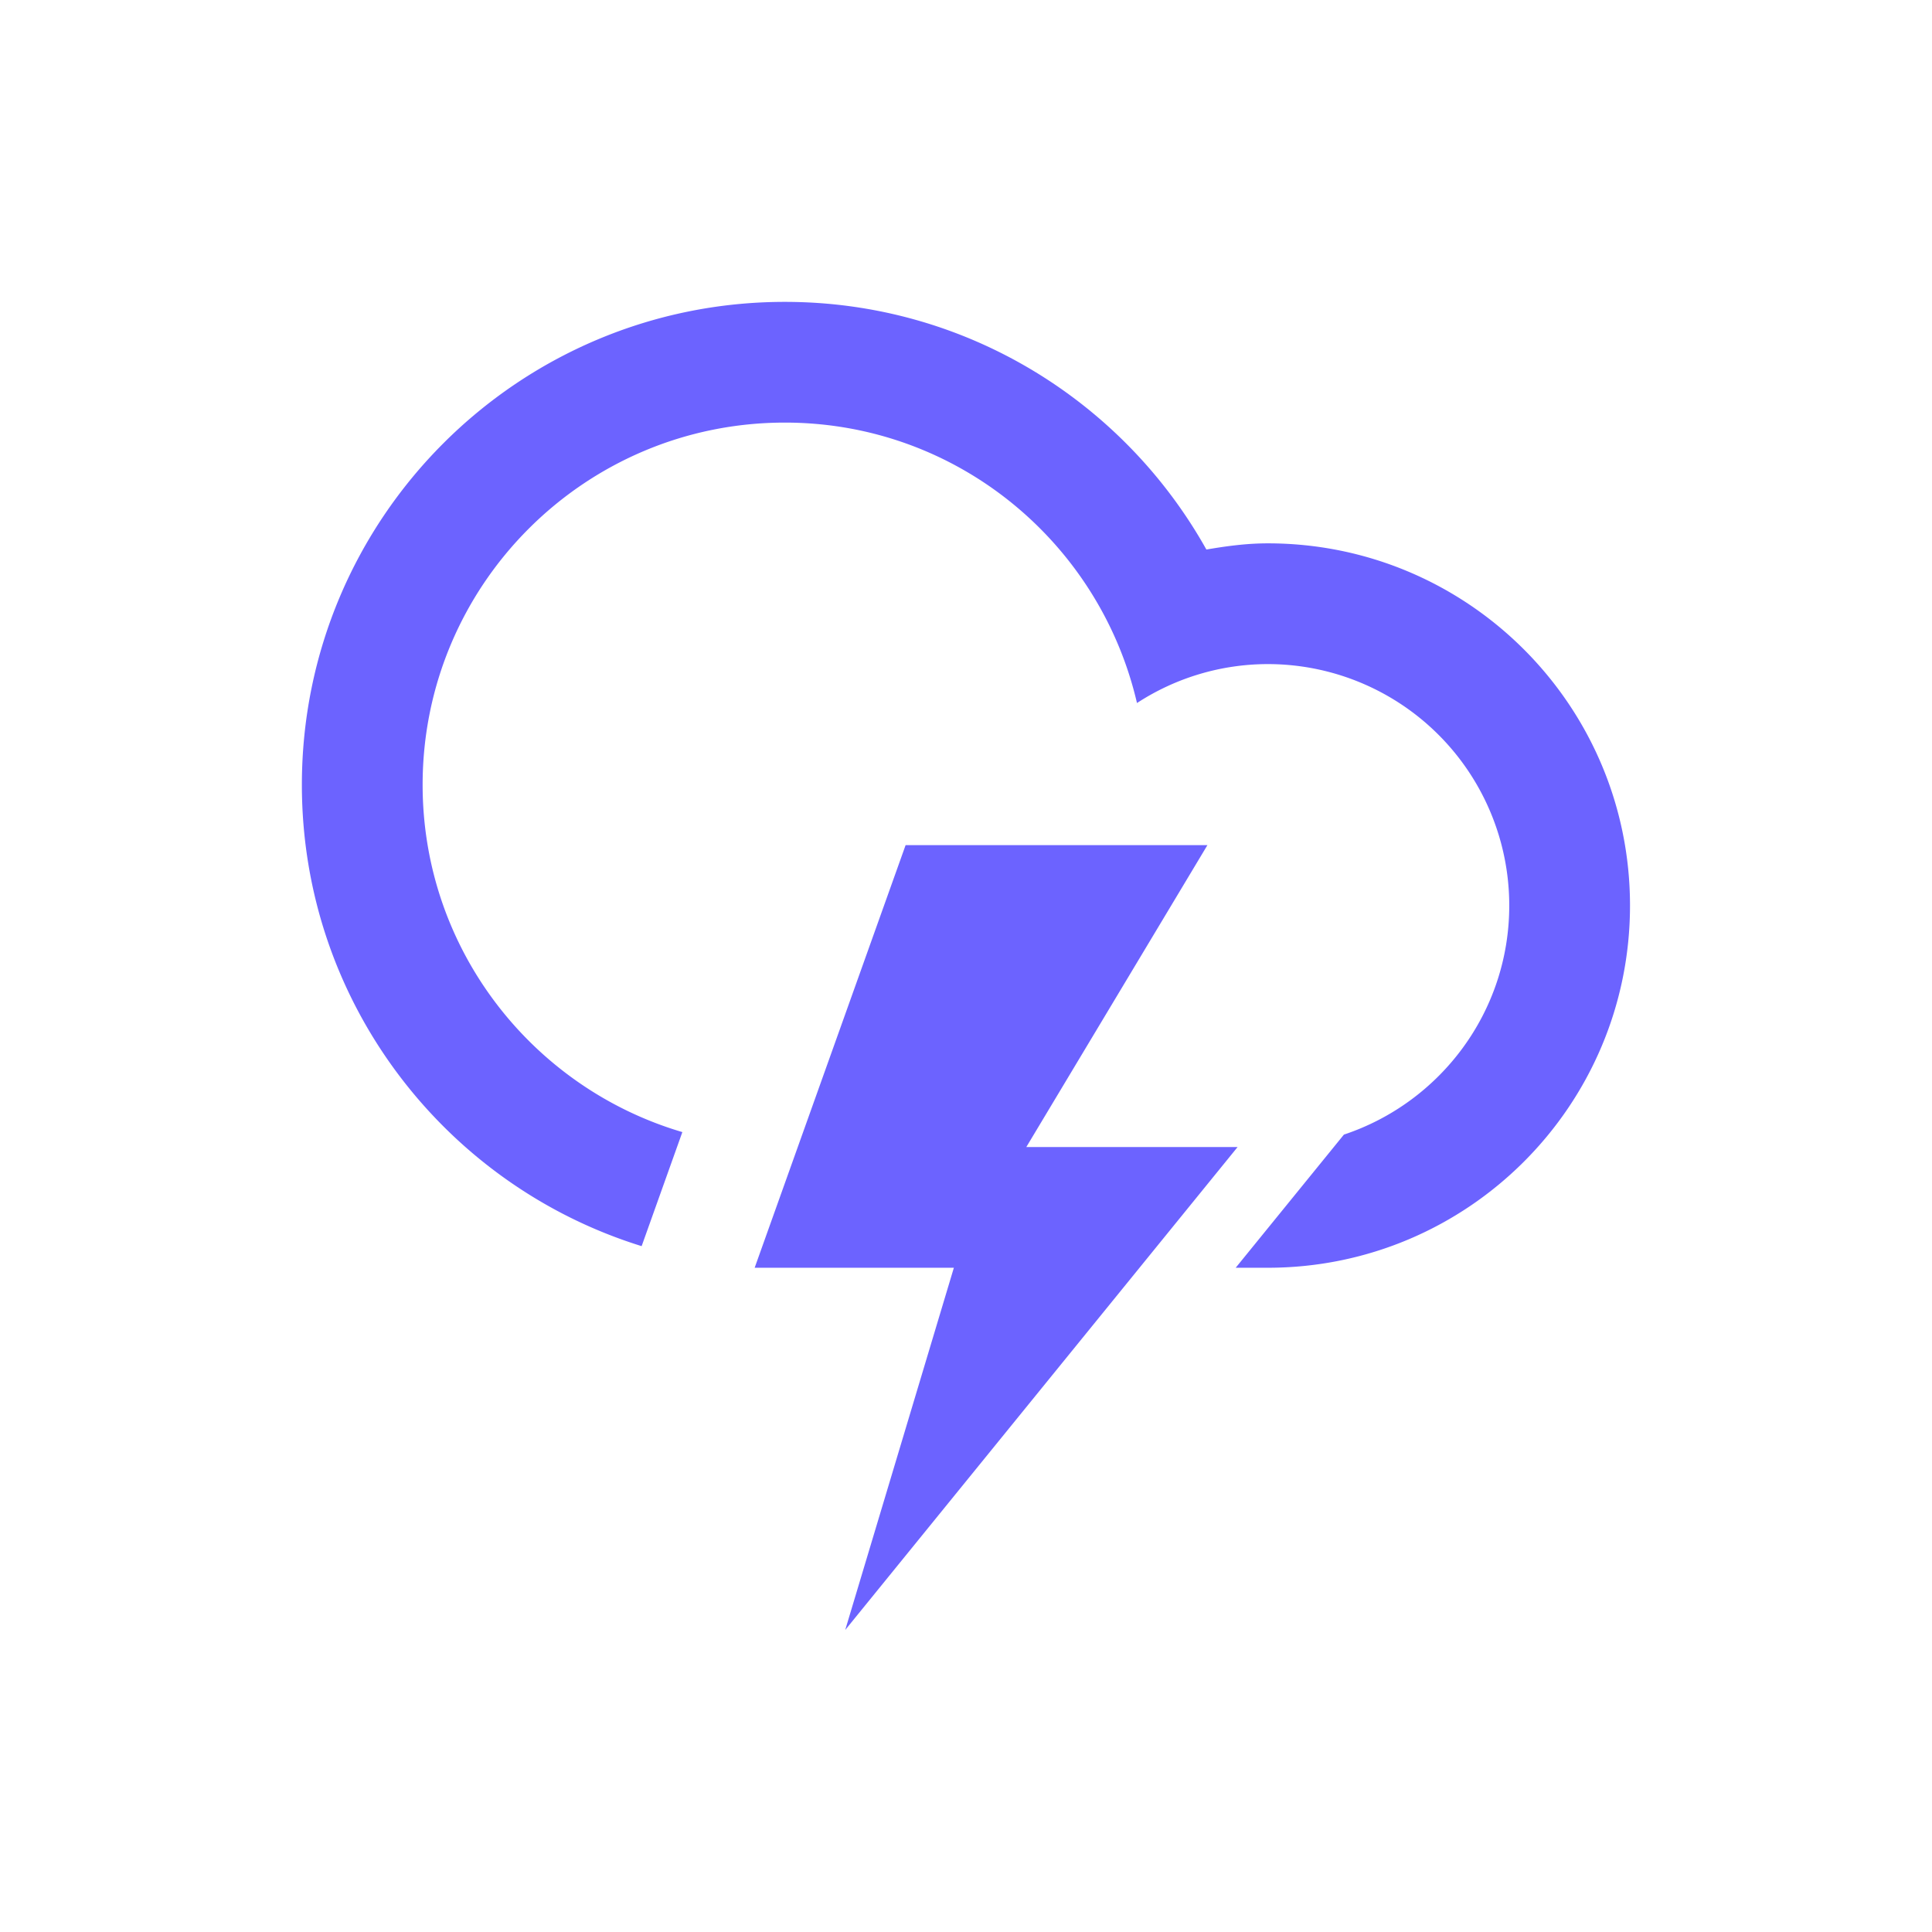 <svg xmlns="http://www.w3.org/2000/svg" width="64" height="64" viewBox="0 0 64 64">
    <path fill="#6C63FF" fill-rule="evenodd" d="M29.999 27.997h9.998l-5.999 10h6.999L27.999 53.995l3.599-11.999h-6.599l5-13.999zm11.998 13.999h-1.063l3.585-4.411c3.181-1.058 5.477-4.053 5.477-7.588a7.998 7.998 0 0 0-7.999-7.998 7.944 7.944 0 0 0-4.333 1.29c-1.233-5.316-5.974-9.29-11.665-9.29C19.373 13.999 14 19.371 14 25.998c0 5.446 3.632 10.038 8.604 11.504l-1.349 3.778C14.736 39.259 10 33.182 10 25.998 10 17.163 17.164 10 25.999 10c6.003 0 11.228 3.312 13.964 8.204.664-.114 1.337-.205 2.034-.205 6.627 0 11.999 5.371 11.999 11.998 0 6.627-5.372 11.999-11.999 11.999z"/>
</svg>
